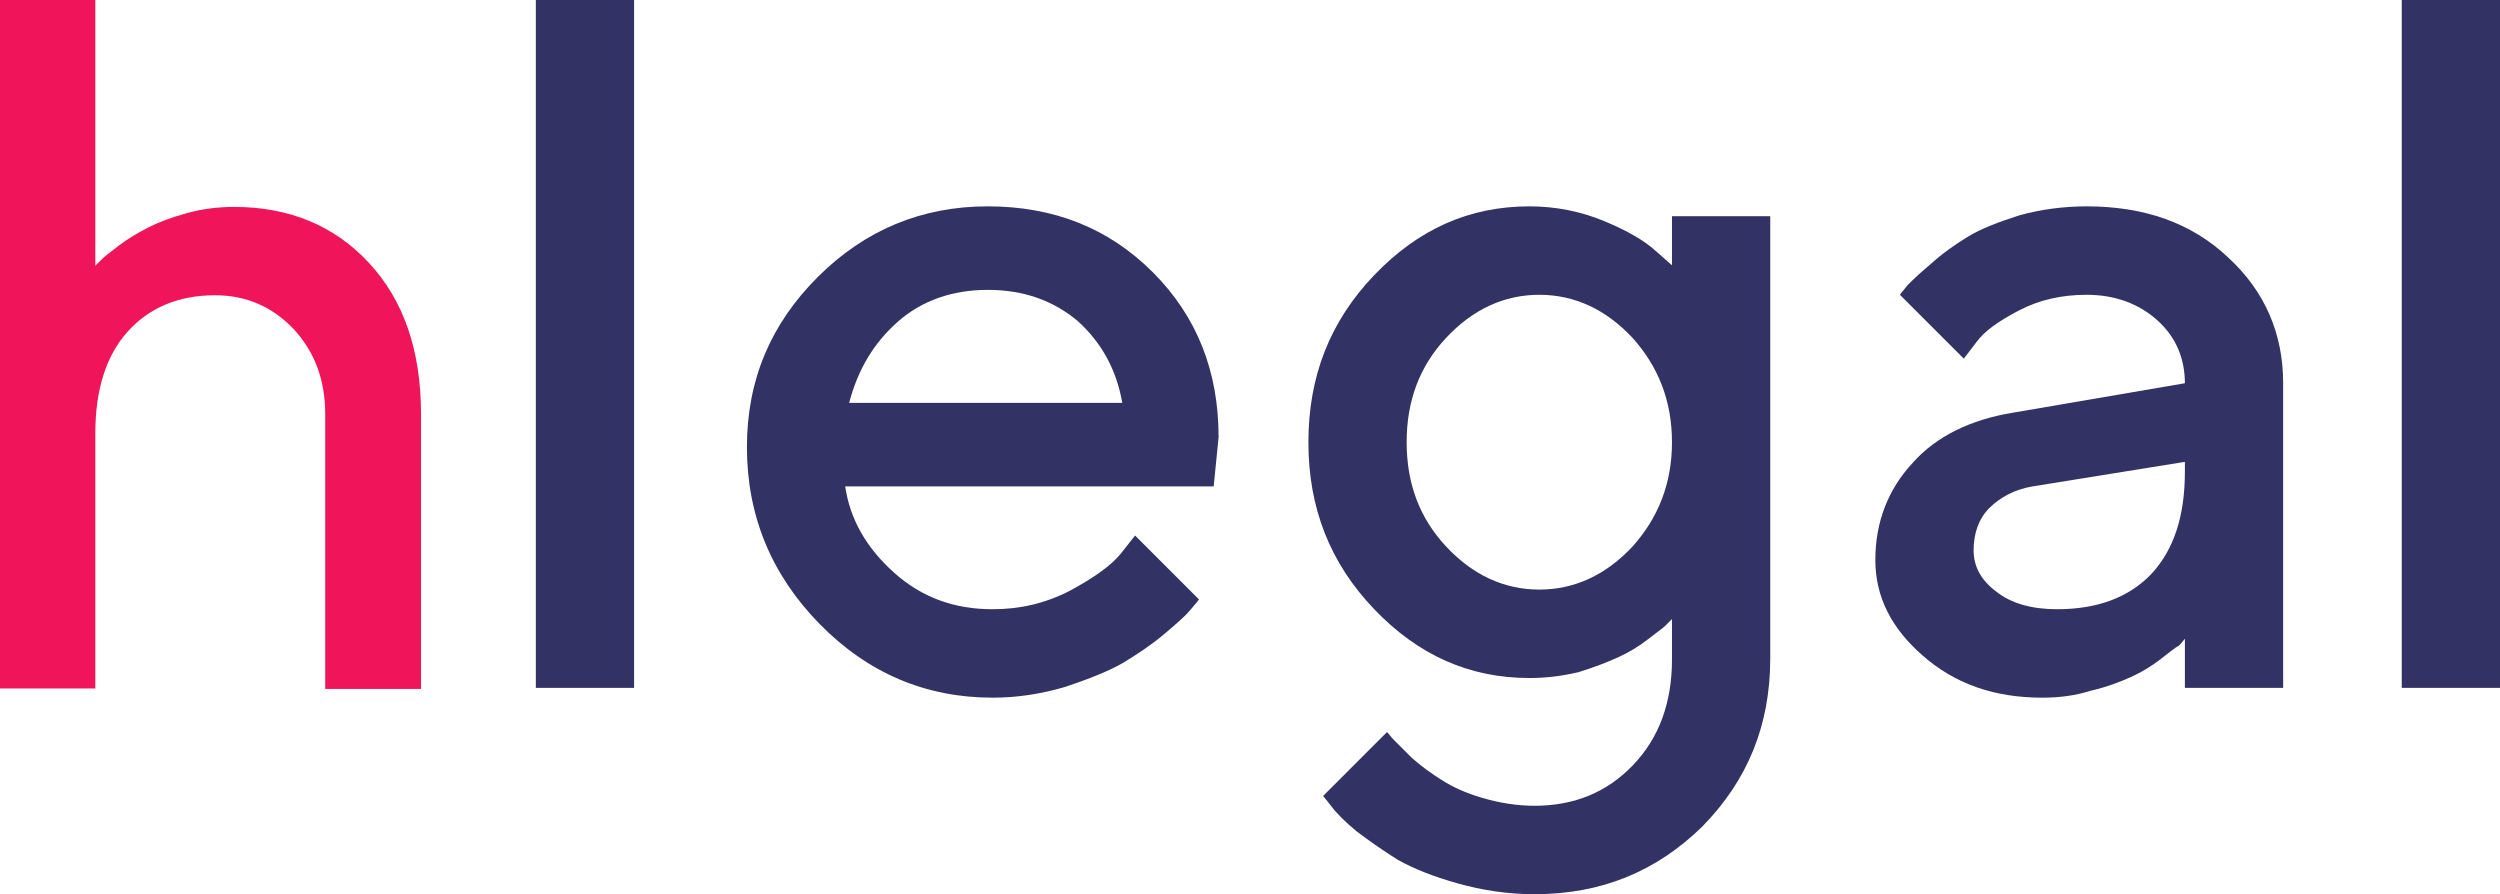 <svg width="130" height="46.499" viewBox="0 0 130 46.499" fill="none" xmlns="http://www.w3.org/2000/svg" xmlns:xlink="http://www.w3.org/1999/xlink">
	<desc>
			Created with Pixso.
	</desc>
	<defs/>
	<path id="h" d="M4.957 0L0 0L0 35.799L4.957 35.799L4.957 22.518C4.957 20.271 5.516 18.498 6.633 17.25C7.751 16.002 9.282 15.353 11.177 15.353C12.805 15.353 14.165 15.952 15.259 17.101C16.352 18.274 16.911 19.747 16.911 21.519L16.911 35.824L21.892 35.824L21.892 21.519C21.892 18.224 20.993 15.627 19.195 13.68C17.397 11.733 15.04 10.76 12.173 10.76C11.347 10.76 10.521 10.859 9.719 11.084C8.893 11.309 8.237 11.559 7.702 11.833C7.168 12.107 6.658 12.407 6.196 12.757C5.734 13.106 5.418 13.356 5.273 13.505C5.127 13.655 5.005 13.755 4.957 13.83L4.957 0Z" fill="#F0145A" fill-opacity="1" fill-rule="nonzero"/>
	<path id="Vector" d="M27.863 0L32.973 0L32.973 35.769L27.863 35.769L27.863 0Z" fill="#323264" fill-opacity="1" fill-rule="evenodd"/>
	<path id="Vector" d="M63.111 25.293L63.367 22.738C63.367 19.314 62.243 16.453 59.943 14.154C57.644 11.854 54.782 10.73 51.359 10.73C47.935 10.73 44.971 11.957 42.519 14.409C40.066 16.862 38.84 19.774 38.84 23.249C38.84 26.826 40.117 29.892 42.621 32.447C45.125 35.002 48.14 36.279 51.614 36.279C52.943 36.279 54.169 36.075 55.396 35.717C56.622 35.308 57.644 34.899 58.359 34.491C59.126 34.031 59.892 33.52 60.556 32.958C61.221 32.395 61.681 31.987 61.885 31.731C62.09 31.476 62.243 31.323 62.345 31.169L59.024 27.848L58.257 28.819C57.746 29.432 56.877 30.045 55.651 30.709C54.374 31.373 53.045 31.68 51.614 31.68C49.621 31.68 47.935 31.067 46.505 29.79C45.074 28.512 44.205 27.03 43.95 25.293L63.111 25.293ZM51.359 15.073C53.249 15.073 54.782 15.635 56.06 16.709C57.286 17.832 58.053 19.212 58.359 20.95L44.154 20.95C44.614 19.212 45.431 17.832 46.709 16.709C47.935 15.635 49.519 15.073 51.359 15.073Z" fill="#323264" fill-opacity="1" fill-rule="nonzero"/>
	<path id="Vector" d="M86.943 34.286C86.943 36.535 86.279 38.374 84.899 39.805C83.57 41.185 81.884 41.9 79.789 41.9C78.869 41.9 77.95 41.747 77.081 41.491C76.212 41.236 75.548 40.929 74.986 40.571C74.424 40.214 73.913 39.856 73.402 39.396C72.942 38.936 72.635 38.63 72.482 38.477C72.329 38.323 72.227 38.17 72.124 38.067L68.803 41.389L69.212 41.9C69.467 42.258 69.927 42.718 70.54 43.228C71.153 43.688 71.869 44.199 72.686 44.71C73.504 45.17 74.526 45.579 75.803 45.937C77.081 46.294 78.409 46.499 79.789 46.499C83.264 46.499 86.125 45.324 88.527 42.973C90.877 40.571 92.053 37.71 92.053 34.235L92.053 11.241L86.943 11.241L86.943 13.796L86.074 13.029C85.512 12.519 84.643 12.007 83.417 11.497C82.191 10.985 80.862 10.73 79.534 10.73C76.417 10.73 73.76 11.905 71.46 14.307C69.161 16.709 68.037 19.57 68.037 22.994C68.037 26.417 69.161 29.279 71.46 31.68C73.76 34.082 76.417 35.257 79.534 35.257C80.402 35.257 81.22 35.155 82.088 34.951C82.906 34.695 83.57 34.44 84.132 34.184C84.695 33.929 85.206 33.622 85.665 33.264C86.125 32.907 86.483 32.651 86.585 32.549L86.943 32.191L86.943 34.286ZM73.146 22.994C73.146 20.848 73.811 19.059 75.19 17.577C76.57 16.095 78.205 15.329 80.045 15.329C81.884 15.329 83.519 16.095 84.899 17.577C86.228 19.059 86.943 20.848 86.943 22.994C86.943 25.14 86.228 26.928 84.899 28.41C83.519 29.892 81.884 30.658 80.045 30.658C78.205 30.658 76.57 29.892 75.19 28.41C73.811 26.928 73.146 25.14 73.146 22.994Z" fill="#323264" fill-opacity="1" fill-rule="nonzero"/>
	<path id="Vector" d="M118.724 35.768L118.724 19.928C118.724 17.322 117.753 15.124 115.863 13.387C113.972 11.599 111.519 10.73 108.504 10.73C107.329 10.73 106.154 10.883 105.03 11.19C103.906 11.547 102.986 11.905 102.321 12.314C101.657 12.723 100.993 13.183 100.38 13.745C99.767 14.256 99.409 14.613 99.204 14.818C99.051 15.023 98.898 15.176 98.796 15.329L102.117 18.65L102.781 17.782C103.19 17.219 103.906 16.709 104.979 16.146C106.052 15.585 107.227 15.329 108.504 15.329C109.986 15.329 111.213 15.789 112.183 16.657C113.154 17.526 113.614 18.65 113.614 19.928L104.672 21.46C102.475 21.818 100.686 22.687 99.46 24.067C98.183 25.446 97.518 27.132 97.518 29.125C97.518 31.016 98.336 32.651 99.971 34.082C101.657 35.564 103.701 36.279 106.205 36.279C107.074 36.279 107.891 36.177 108.709 35.921C109.577 35.717 110.242 35.461 110.804 35.206C111.366 34.951 111.877 34.644 112.337 34.286C112.797 33.929 113.103 33.673 113.308 33.571C113.461 33.417 113.563 33.264 113.614 33.213L113.614 35.768L118.724 35.768ZM106.971 31.68C105.643 31.68 104.57 31.373 103.803 30.761C102.986 30.148 102.628 29.432 102.628 28.614C102.628 27.746 102.884 26.98 103.446 26.417C104.008 25.855 104.774 25.446 105.694 25.293L113.614 24.016L113.614 24.526C113.614 26.826 113.052 28.564 111.877 29.841C110.702 31.067 109.066 31.68 106.971 31.68Z" fill="#323264" fill-opacity="1" fill-rule="nonzero"/>
	<path id="Vector" d="M124.89 0L130 0L130 35.769L124.89 35.769L124.89 0Z" fill="#323264" fill-opacity="1" fill-rule="evenodd"/>
</svg>
